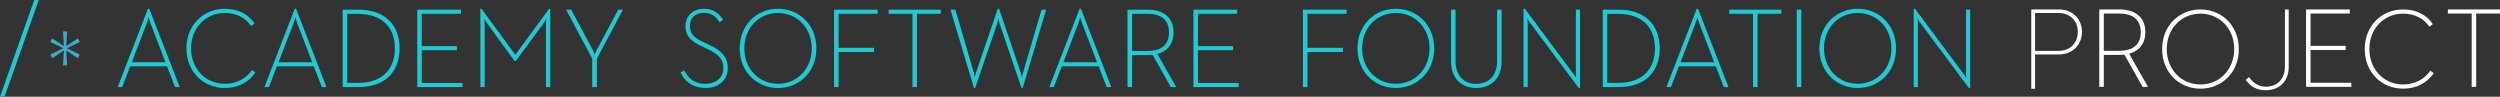 <?xml version="1.0" encoding="UTF-8"?><svg id="a" xmlns="http://www.w3.org/2000/svg" viewBox="0 0 1786.19 69.13"><rect x="0" y="0" width="1786.19" height="69.13" fill="#333333" stroke="none"/><defs><style>.b{fill:#fff;}.c{fill:#1ecad3;}.d{fill:#36b0c9;}</style></defs><g><polygon class="c" points="27.71 0 24.48 0 0 69.13 3.23 69.13 27.71 0"/><polygon class="d" points="45.03 46.68 47.94 46.68 47.31 36.03 55.66 41.56 56.99 38.96 47.71 34.48 57.07 30.01 55.66 27.41 47.31 32.94 47.94 22.45 45.03 22.45 45.66 32.94 37.31 27.41 35.9 30.01 45.27 34.48 35.9 38.96 37.31 41.56 45.66 36.03 45.03 46.68"/><g><path class="c" d="M92.97,47.41h26.37l5.75,14.8h3.31L106.67,6.26h-.94l-21.65,55.95h3.23l5.67-14.8Zm11.65-30.17c.71-1.87,1.5-4.72,1.57-4.96,.08,.24,.79,3.09,1.57,5.04l10.47,27.16h-24.09l10.47-27.24Z"/><path class="c" d="M160.59,62.87c9.29,0,17.16-3.98,21.89-11.06l-2.44-1.79c-4.25,6.26-11.18,9.84-19.44,9.84-13.78,0-24.09-10.82-24.09-25.29s10.31-25.29,24.09-25.29c8.5,0,14.88,3.58,18.82,9.35l2.44-1.87c-4.49-6.75-11.89-10.49-21.26-10.49-15.12,0-27.4,11.47-27.4,28.3s12.28,28.3,27.4,28.3Z"/><path class="c" d="M197.83,47.41h26.37l5.75,14.8h3.31L211.52,6.26h-.94l-21.65,55.95h3.23l5.67-14.8Zm11.65-30.17c.71-1.87,1.5-4.72,1.57-4.96,.08,.24,.79,3.09,1.57,5.04l10.47,27.16h-24.09l10.47-27.24Z"/><path class="c" d="M285.52,34.56c0-17-10.79-27.65-29.29-27.65h-11.41V62.21h11.41c18.58,0,29.29-10.65,29.29-27.65Zm-37.47,24.64V9.92h7.79c17.71,0,26.29,10.17,26.29,24.64s-8.58,24.64-26.29,24.64h-7.79Z"/><polygon class="c" points="330.47 59.29 301.34 59.29 301.34 35.87 326.46 35.87 326.46 32.94 301.34 32.94 301.34 9.84 329.37 9.84 329.37 6.91 298.12 6.91 298.12 62.21 330.47 62.21 330.47 59.29"/><path class="c" d="M346.3,18.3c0-1.95-.16-4.8-.16-4.8,0,0,1.57,2.77,2.91,4.55l18.58,25.54h.87l18.82-25.54c1.42-1.87,2.91-4.55,2.91-4.55,0,0-.16,2.85-.16,4.8V62.21h3.07V6.26h-.79l-24.17,32.86-24.17-32.86h-.79V62.21h3.07V18.3Z"/><path class="c" d="M423.13,62.21h3.31v-20.25l18.66-35.05h-3.39l-15.43,28.95c-.71,1.3-1.42,3.17-1.42,3.33-.08-.33-.63-2.11-1.26-3.33l-15.51-28.95h-3.62l18.66,34.97v20.33Z"/></g><g><path class="c" d="M519.99,48.71c0-7.64-4.17-12.36-12.83-16.43l-4.96-2.36c-6.61-3.17-9.29-5.86-9.29-11.39s3.7-9.35,10-9.35c5.9,0,8.97,3.09,11.18,6.75l2.52-1.71c-2.52-4.15-6.53-7.97-13.7-7.97s-13.15,4.72-13.15,12.36c0,6.99,3.7,10.65,11.18,14.23l4.96,2.36c7.48,3.58,10.94,7.08,10.94,13.5,0,6.99-5.75,11.22-12.75,11.22-8.58,0-12.6-4.64-15.11-9.52l-2.76,1.38c2.6,5.53,7.79,11.06,17.95,11.06,9.21,0,15.82-5.53,15.82-14.15Z"/><path class="c" d="M555.89,62.87c15.12,0,27.4-11.47,27.4-28.3s-12.28-28.3-27.4-28.3-27.4,11.47-27.4,28.3,12.28,28.3,27.4,28.3Zm0-53.59c13.78,0,24.09,10.82,24.09,25.29s-10.31,25.29-24.09,25.29-24.09-10.82-24.09-25.29,10.31-25.29,24.09-25.29Z"/><polygon class="c" points="599.11 37.17 624.45 37.17 624.45 34.16 599.11 34.16 599.11 9.84 627.05 9.84 627.05 6.91 595.88 6.91 595.88 62.21 599.11 62.21 599.11 37.17"/><polygon class="c" points="651.93 62.21 655.16 62.21 655.16 9.84 672.16 9.84 672.16 6.91 634.92 6.91 634.92 9.84 651.93 9.84 651.93 62.21"/><path class="c" d="M731.04,51.4c-.47,1.46-.94,3.74-.94,3.98-.08-.33-.47-2.52-.94-3.98l-15.35-45.14h-.94l-15.35,45.14c-.55,1.46-1.02,3.74-1.02,3.98-.08-.33-.47-2.52-.87-3.98l-13.07-44.49h-3.46l16.77,55.95h.87l15.67-45.87c.47-1.55,.87-3.66,.94-3.98,.08,.49,.39,2.52,.87,3.98l15.59,45.87h.87l16.77-55.95h-3.31l-13.07,44.49Z"/><path class="c" d="M758.59,47.41h26.37l5.75,14.8h3.31l-21.73-55.95h-.94l-21.65,55.95h3.23l5.67-14.8Zm11.65-30.17c.71-1.87,1.5-4.72,1.57-4.96,.08,.24,.79,3.09,1.57,5.04l10.47,27.16h-24.09l10.47-27.24Z"/><path class="c" d="M838.5,23.18c0-10.74-7.32-16.27-18.58-16.27h-14.33V62.21h3.23v-22.85h11.1c1.26,0,2.44,0,3.62-.16l12.99,23.02h3.86l-13.46-23.67c7.24-2.03,11.57-7.32,11.57-15.37Zm-18.89,13.26h-10.79V9.84h10.79c10.23,0,15.59,4.55,15.59,13.34s-5.35,13.26-15.59,13.26Z"/><polygon class="c" points="885.02 59.29 855.89 59.29 855.89 35.86 881.01 35.86 881.01 32.94 855.89 32.94 855.89 9.84 883.92 9.84 883.92 6.91 852.67 6.91 852.67 62.21 885.02 62.21 885.02 59.29"/></g><g><polygon class="c" points="930.93 62.21 934.15 62.21 934.15 37.17 959.5 37.17 959.5 34.16 934.15 34.16 934.15 9.84 962.1 9.84 962.1 6.91 930.93 6.91 930.93 62.21"/><path class="c" d="M997.29,6.26c-15.12,0-27.4,11.47-27.4,28.3s12.28,28.3,27.4,28.3,27.4-11.47,27.4-28.3-12.28-28.3-27.4-28.3Zm0,53.59c-13.78,0-24.09-10.82-24.09-25.29s10.31-25.29,24.09-25.29,24.09,10.82,24.09,25.29-10.31,25.29-24.09,25.29Z"/><path class="c" d="M1069.64,43.59c0,10.65-6.14,16.35-14.88,16.35s-14.8-5.69-14.8-16.35V6.91h-3.23V43.84c0,12.44,7.72,19.03,18.03,19.03s18.11-6.59,18.11-19.03V6.91h-3.23V43.59Z"/><path class="c" d="M1125.92,51.64c0,1.63,.24,4.15,.24,4.15,0,0-1.42-2.28-2.44-3.66l-34.25-45.87h-.94V62.21h2.99V17.48c0-1.63-.24-4.15-.24-4.15,0,0,1.42,2.28,2.44,3.66l34.24,45.87h.94V6.91h-2.99V51.64Z"/><path class="c" d="M1156.54,6.91h-11.41V62.21h11.41c18.58,0,29.29-10.65,29.29-27.65s-10.79-27.65-29.29-27.65Zm-.39,52.29h-7.79V9.92h7.79c17.71,0,26.29,10.17,26.29,24.64s-8.58,24.64-26.29,24.64Z"/><path class="c" d="M1212.28,6.26l-21.65,55.95h3.23l5.67-14.8h26.37l5.75,14.8h3.31l-21.73-55.95h-.94Zm12.52,38.22h-24.09l10.47-27.24c.71-1.87,1.5-4.72,1.57-4.96,.08,.24,.79,3.09,1.57,5.04l10.47,27.16Z"/><polygon class="c" points="1235.5 9.84 1252.5 9.84 1252.5 62.21 1255.73 62.21 1255.73 9.84 1272.74 9.84 1272.74 6.91 1235.5 6.91 1235.5 9.84"/><rect class="c" x="1283.76" y="6.91" width="3.23" height="55.3"/><path class="c" d="M1327.29,6.26c-15.12,0-27.4,11.47-27.4,28.3s12.28,28.3,27.4,28.3,27.4-11.47,27.4-28.3-12.28-28.3-27.4-28.3Zm0,53.59c-13.78,0-24.09-10.82-24.09-25.29s10.31-25.29,24.09-25.29,24.09,10.82,24.09,25.29-10.31,25.29-24.09,25.29Z"/><path class="c" d="M1404.67,6.91V51.64c0,1.63,.24,4.15,.24,4.15,0,0-1.42-2.28-2.44-3.66l-34.25-45.87h-.94V62.21h2.99V17.48c0-1.63-.24-4.15-.24-4.15,0,0,1.42,2.28,2.44,3.66l34.25,45.87h.94V6.91h-2.99Z"/></g></g><g><path class="b" d="M1451.29,63.45V6.75h19.64c10.54,0,16.58,7.4,16.58,16.07s-6.21,16.07-16.58,16.07h-16.92v24.57h-2.72Zm19.55-54.15h-16.83v27.03h16.83c8.33,0,13.69-5.7,13.69-13.52s-5.36-13.52-13.69-13.52Z"/><path class="b" d="M1606.84,55.03c2.63,3.74,6.29,6.89,12.07,6.89,8.42,0,13.6-5.87,13.6-14.2V6.75h2.72V47.72c0,11.31-7.57,16.75-16.32,16.75-6.21,0-10.71-2.3-14.37-7.4l2.3-2.04Z"/><path class="b" d="M1532.8,23.02c0-10.74-7.32-16.27-18.58-16.27h-14.33V62.05h3.23v-22.85h11.1c1.26,0,2.44,0,3.62-.16l12.99,23.02h3.86l-13.46-23.67c7.24-2.03,11.57-7.32,11.57-15.37Zm-18.89,13.26h-10.79V9.68h10.79c10.23,0,15.59,4.55,15.59,13.34s-5.35,13.26-15.59,13.26Z"/><path class="b" d="M1572.19,6.75c-15.12,0-27.4,11.47-27.4,28.3s12.28,28.3,27.4,28.3,27.4-11.47,27.4-28.3-12.28-28.3-27.4-28.3Zm0,53.59c-13.78,0-24.09-10.82-24.09-25.29s10.31-25.29,24.09-25.29,24.09,10.82,24.09,25.29-10.31,25.29-24.09,25.29Z"/><polygon class="b" points="1765.96 62.05 1769.18 62.05 1769.18 9.68 1786.19 9.68 1786.19 6.75 1748.95 6.75 1748.95 9.68 1765.96 9.68 1765.96 62.05"/><polygon class="b" points="1679.97 59.13 1650.84 59.13 1650.84 35.7 1675.95 35.7 1675.95 32.78 1650.84 32.78 1650.84 9.68 1678.86 9.68 1678.86 6.75 1647.61 6.75 1647.61 62.05 1679.97 62.05 1679.97 59.13"/><path class="b" d="M1716.94,63.35c9.29,0,17.16-3.98,21.89-11.06l-2.44-1.79c-4.25,6.26-11.18,9.84-19.44,9.84-13.78,0-24.09-10.82-24.09-25.29s10.31-25.29,24.09-25.29c8.5,0,14.88,3.58,18.82,9.35l2.44-1.87c-4.49-6.75-11.89-10.49-21.26-10.49-15.12,0-27.4,11.47-27.4,28.3s12.28,28.3,27.4,28.3Z"/></g></svg>